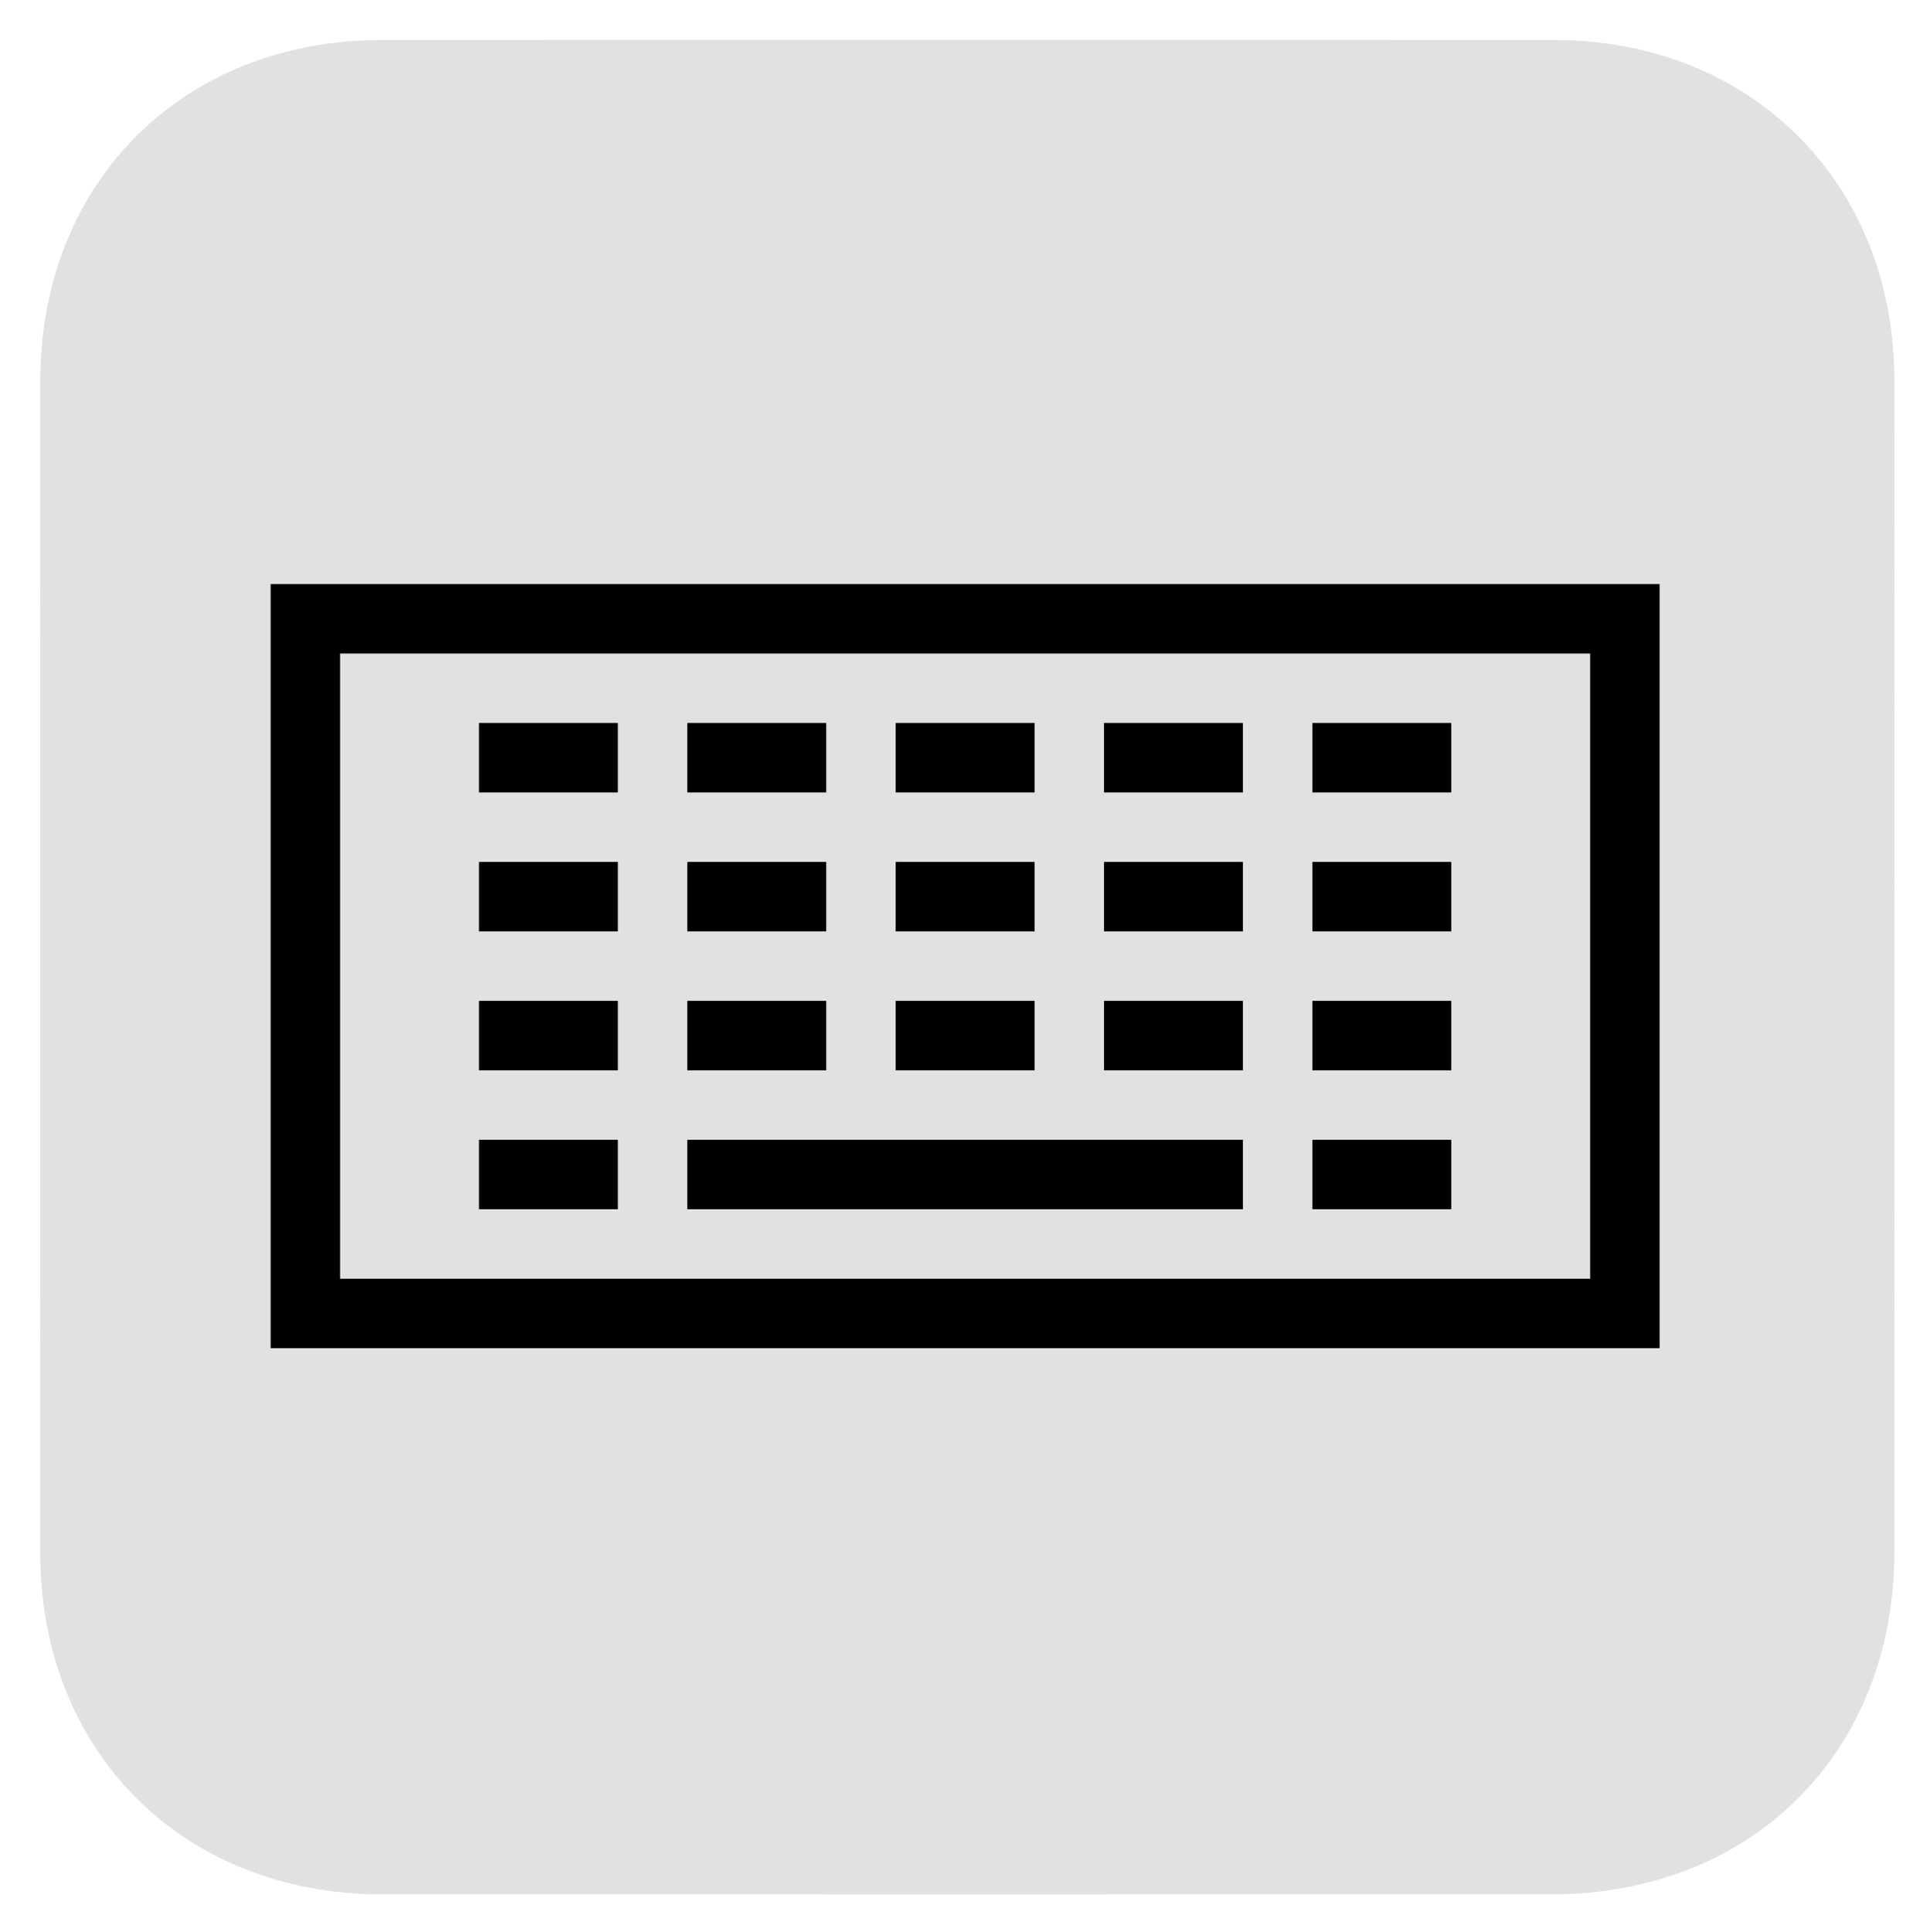 <svg xmlns="http://www.w3.org/2000/svg" enable-background="new 0 0 125.14 125.24" version="1.1" viewBox="0 0 125.14 125.24" xml:space="preserve"><style type="text/css">.st0{opacity:.74;fill:#d7d7d7}</style><path d="m122.83 24.63c-0.01-12.78-9.28-22.03-22.08-22.04-25.33-0.01-50.65-0.01-75.98 0-12.91 0-22.16 9.23-22.16 22.12-0.01 25.32-0.01 50.65 0 75.97 0.01 12.89 9.25 22.12 22.16 22.12 25.27 0.01 50.54 0.01 75.81 0 13.02 0 22.24-9.2 22.25-22.2 0.01-12.58 0-25.16 0-37.74 0.01-12.74 0.02-25.49 0-38.23z" class="st0"/><g transform="matrix(4.503 0 0 4.503 -4.967 -7.168)"><path d="m25 21h-20v-11h20zm-19-1h18v-9h-18z"/><rect width="8" height="1" x="11" y="18"/><rect width="2" height="1" x="8" y="16"/><rect width="2" height="1" x="11" y="16"/><rect width="2" height="1" x="14" y="16"/><rect width="2" height="1" x="17" y="16"/><rect width="2" height="1" x="20" y="16"/><rect width="2" height="1" x="8" y="14"/><rect width="2" height="1" x="11" y="14"/><rect width="2" height="1" x="14" y="14"/><rect width="2" height="1" x="17" y="14"/><rect width="2" height="1" x="20" y="14"/><rect width="2" height="1" x="8" y="12"/><rect width="2" height="1" x="11" y="12"/><rect width="2" height="1" x="14" y="12"/><rect width="2" height="1" x="17" y="12"/><rect width="2" height="1" x="20" y="12"/><rect width="2" height="1" x="20" y="18"/><rect width="2" height="1" x="8" y="18"/></g></svg>